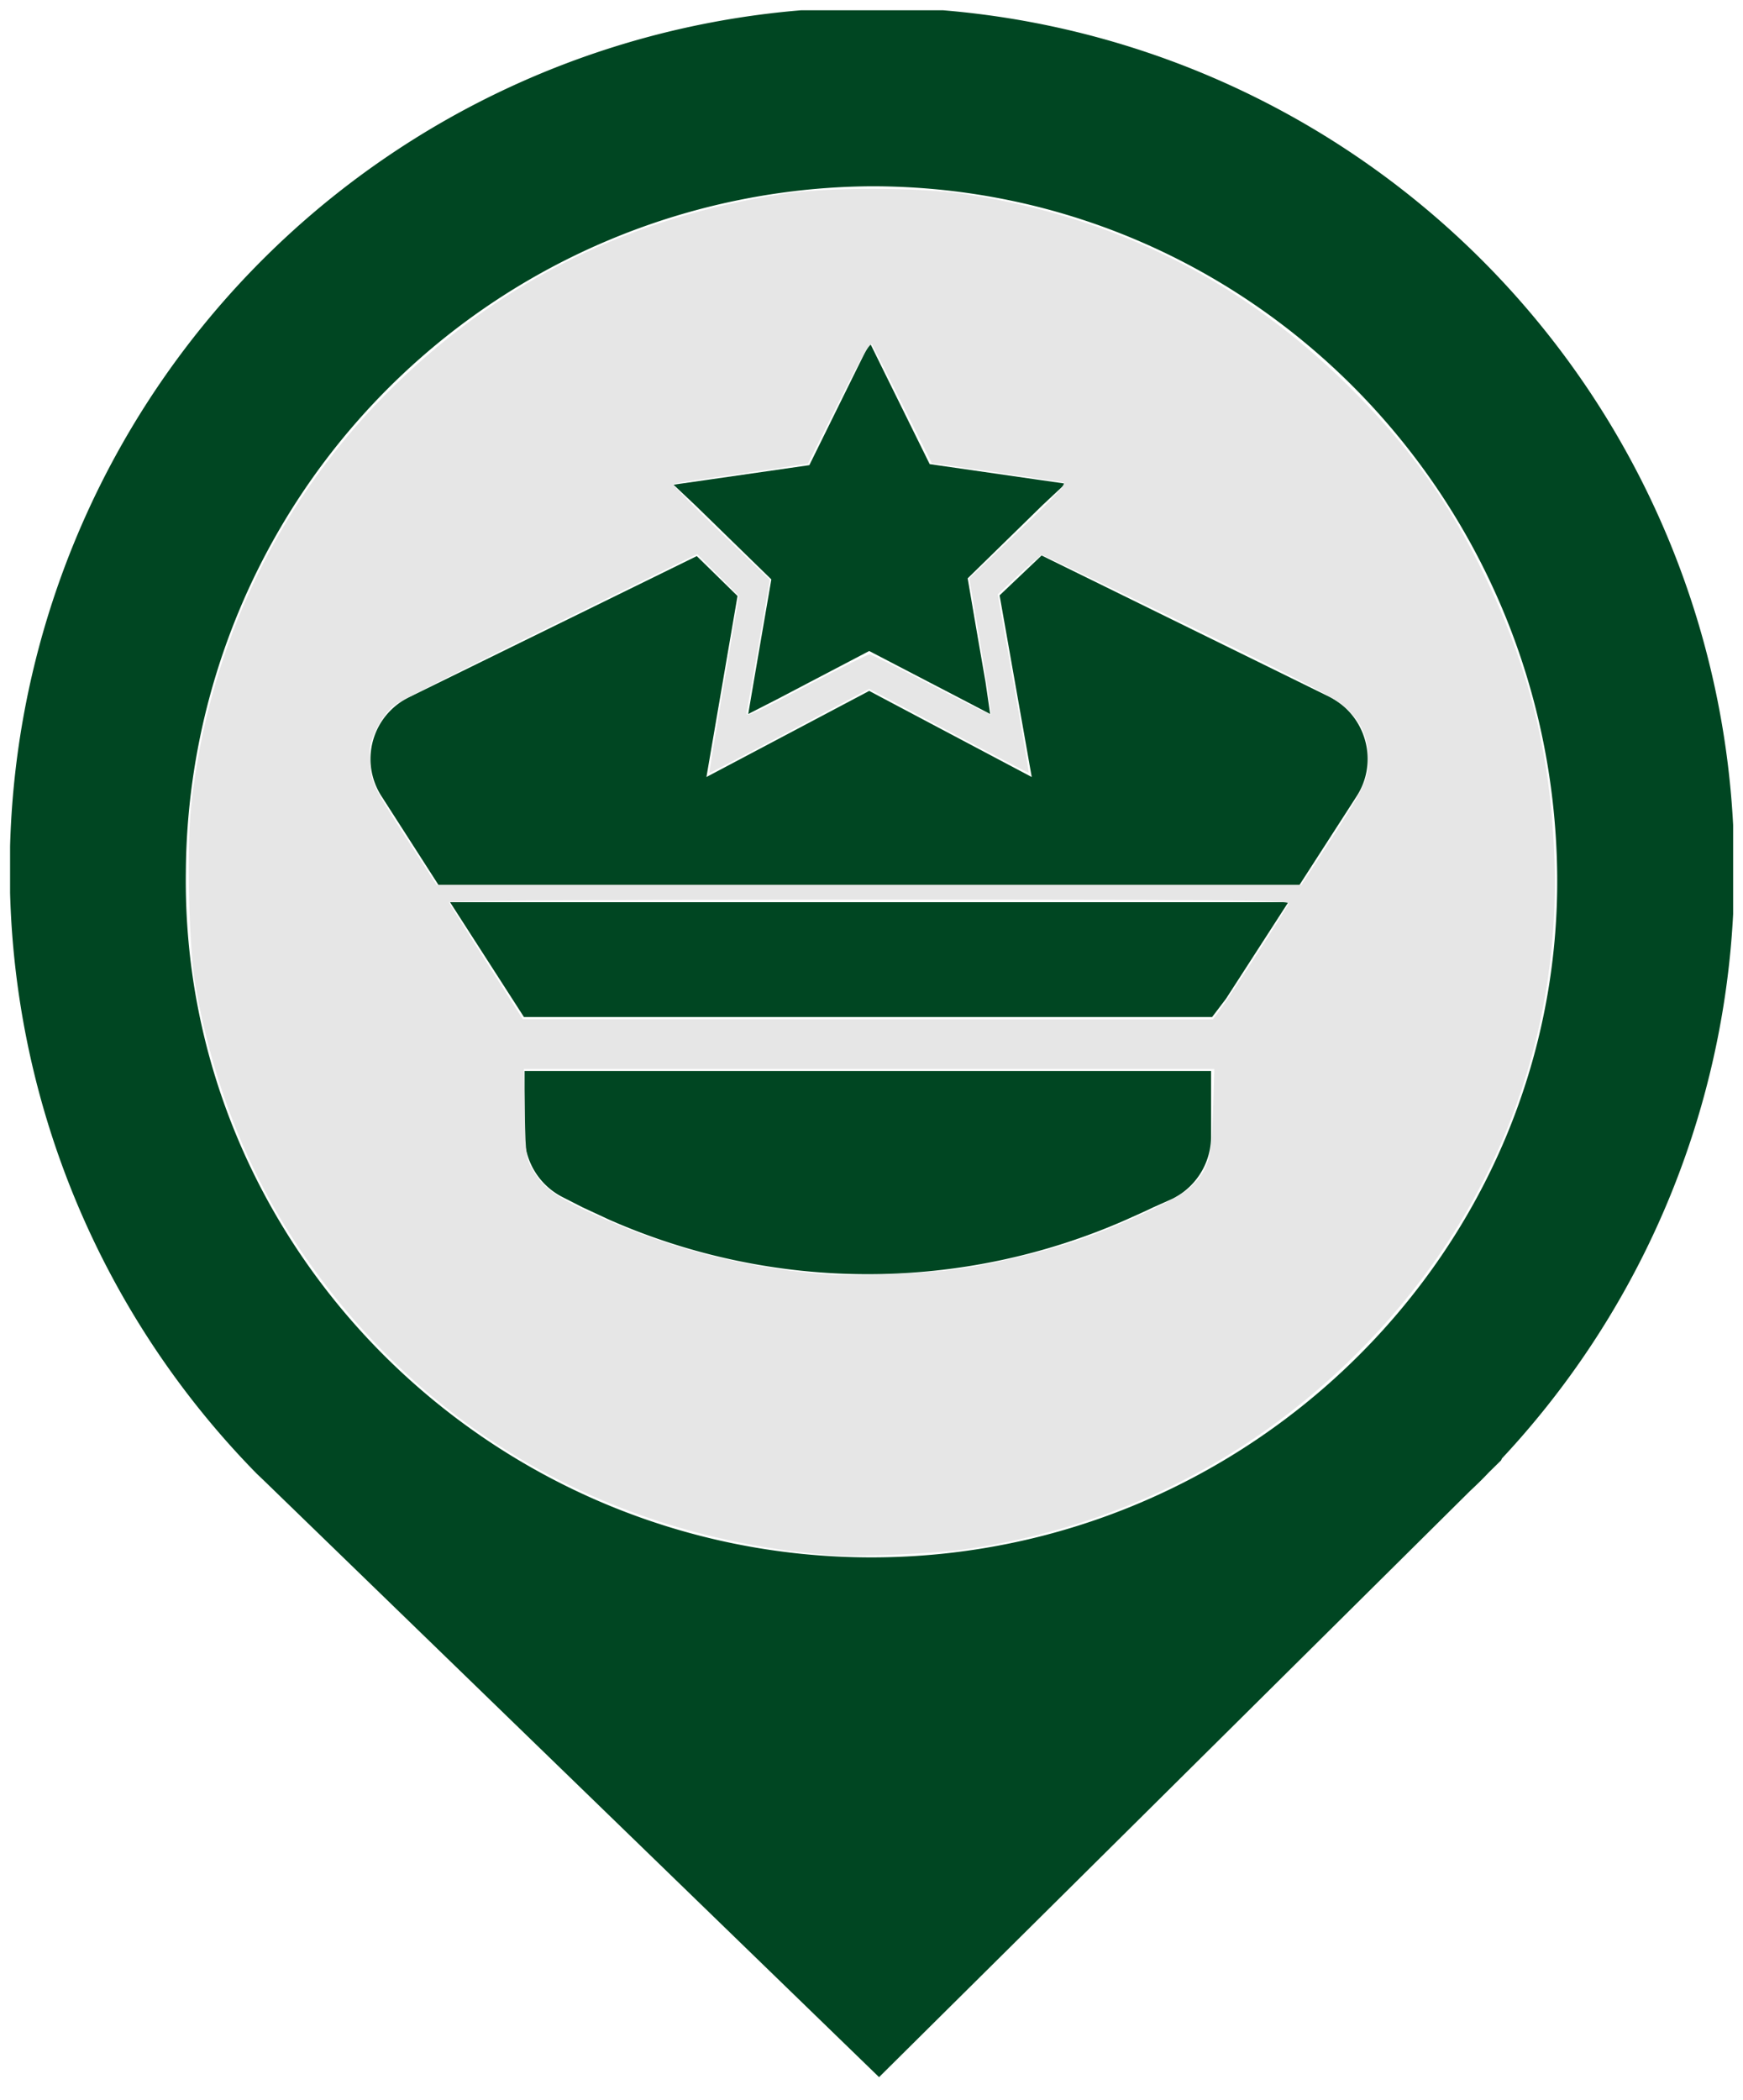 <svg id="Ebene_1" data-name="Ebene 1" xmlns="http://www.w3.org/2000/svg" xmlns:xlink="http://www.w3.org/1999/xlink" width="83" height="100" viewBox="0 0 83 100">
  <defs>
    <style>
      .cls-1 {
        fill: none;
      }

      .cls-2 {
        fill: #004622;
      }

      .cls-3 {
        clip-path: url(#clip-path);
      }

      .cls-4 {
        clip-path: url(#clip-path-2);
      }
    </style>
    <clipPath id="clip-path">
      <rect class="cls-1" x="30.5" y="14.61" width="21.79" height="20.72"/>
    </clipPath>
    <clipPath id="clip-path-2">
      <rect class="cls-1" x="0.48" y="0.49" width="82.05" height="99.02"/>
    </clipPath>
  </defs>
  <g>
    <g>
      <polygon class="cls-2" points="57.72 48.43 24.95 48.43 21.43 42.96 61.35 42.96 58.38 47.56 57.72 48.43"/>
      <path class="cls-2" d="M54.92,57.49c-.43.21-.87.4-1.29.59a30.5,30.5,0,0,1-24.62,0l-1.29-.6L26.78,57a3.31,3.31,0,0,1-1.8-3V51H57.67v3.07a3.32,3.32,0,0,1-1.81,3Z"/>
    </g>
    <path class="cls-2" d="M65,35.24a3.29,3.29,0,0,0-1.72-2.07L49.6,26.45l-2,1.9L49.13,37,41.39,32.9,33.64,37l1.48-8.62-1.94-1.9-13.7,6.72a3.27,3.27,0,0,0-1.31,4.72l2.71,4.22h41l2.72-4.22A3.27,3.27,0,0,0,65,35.24Z"/>
    <g class="cls-3">
      <path class="cls-2" d="M42.05,17.6l2.22,4.5,5,.72,1.47.21-1.07,1-3.59,3.51c.28,1.64.56,3.29.85,4.94L47.15,34l-1.32-.69L41.39,31,37,33.3,35.63,34l.25-1.47c.28-1.65.57-3.3.85-4.94l-3.6-3.51-1.06-1,1.47-.21,5-.72,2.22-4.5.66-1.33Z"/>
    </g>
  </g>
  <g class="cls-4">
    <path class="cls-2" d="M71.52,69.45a41.06,41.06,0,1,0-59.29.73v0l.19.18.28.27L41.86,98.91,70,71c.31-.29.61-.58.9-.89l.58-.57ZM41.5,8.87c18,0,32.4,14.68,32.65,32.65S59.5,74.16,41.5,74.16,8.61,59.52,8.85,41.52A32.87,32.87,0,0,1,41.5,8.87Z"/>
  </g>
  <path
    style="fill:#e6e6e6;stroke-width:0.139"
    d="M 39.499,74.046 C 28.825,73.204 19.721,67.849 13.986,59.04 11.69,55.513 10.121,51.47 9.317,47.01 8.997,45.23 8.88,40.417 9.107,38.346 9.954,30.623 13.36,23.62 18.864,18.282 c 5.12,-4.965 11.174,-7.939 18.41,-9.046 2.145,-0.328 6.406,-0.327 8.623,0.002 7.176,1.065 13.323,4.154 18.429,9.259 2.796,2.796 4.659,5.395 6.329,8.832 2.172,4.47 3.204,8.649 3.367,13.639 0.283,8.628 -2.889,16.753 -9.001,23.061 -5.184,5.351 -11.685,8.675 -19.055,9.744 -1.484,0.215 -5.203,0.372 -6.467,0.272 z m 6.189,-13.629 c 1.771,-0.255 4.234,-0.858 5.866,-1.436 1.983,-0.702 4.603,-1.945 5.099,-2.418 0.894,-0.853 1.039,-1.327 1.108,-3.607 l 0.062,-2.051 H 41.384 24.946 l 0.045,2.133 c 0.044,2.097 0.052,2.144 0.467,2.816 0.493,0.798 1.201,1.263 3.381,2.22 3.338,1.466 6.936,2.351 10.661,2.623 1.249,0.091 4.696,-0.065 6.189,-0.28 z M 58.095,48.088 c 0.442,-0.588 3.177,-4.827 3.269,-5.067 0.058,-0.152 -3.419,-0.184 -19.984,-0.184 -11.471,0 -20.034,0.052 -20.008,0.122 0.025,0.067 0.829,1.349 1.785,2.848 l 1.739,2.725 16.43,0.004 16.43,0.004 0.34,-0.452 z m 5.074,-7.789 c 1.706,-2.616 1.991,-3.192 1.991,-4.031 0,-1.093 -0.269,-1.774 -0.974,-2.471 -0.535,-0.528 -1.711,-1.151 -7.549,-3.999 -3.803,-1.855 -6.962,-3.37 -7.019,-3.367 -0.057,0.003 -0.555,0.426 -1.106,0.939 l -1.002,0.933 0.754,4.235 c 0.415,2.329 0.74,4.247 0.724,4.261 -0.017,0.015 -1.734,-0.879 -3.815,-1.986 l -3.784,-2.012 -3.794,2.018 c -2.087,1.11 -3.804,2.007 -3.817,1.993 -0.013,-0.014 0.299,-1.918 0.693,-4.232 l 0.715,-4.207 -0.995,-0.995 -0.995,-0.995 -6.997,3.436 c -3.848,1.89 -7.197,3.589 -7.442,3.775 -0.245,0.187 -0.615,0.687 -0.823,1.111 -0.329,0.672 -0.368,0.887 -0.304,1.677 0.079,0.984 0.126,1.075 2.148,4.195 l 1.014,1.565 h 20.588 20.588 z m -24.53,-7.759 c 1.451,-0.762 2.697,-1.386 2.77,-1.386 0.072,0 1.388,0.658 2.924,1.461 1.535,0.804 2.819,1.434 2.852,1.401 0.033,-0.033 -0.185,-1.504 -0.484,-3.269 l -0.544,-3.209 2.364,-2.26 c 1.825,-1.745 2.303,-2.272 2.096,-2.313 -0.147,-0.029 -1.613,-0.248 -3.258,-0.487 L 44.367,22.044 43.01,19.332 C 42.263,17.841 41.599,16.526 41.533,16.412 41.447,16.261 41.008,17.016 39.945,19.137 l -1.469,2.934 -1.436,0.221 c -0.79,0.122 -2.218,0.329 -3.174,0.461 -0.956,0.132 -1.77,0.268 -1.808,0.303 -0.038,0.035 0.981,1.073 2.264,2.308 l 2.334,2.244 -0.489,2.851 c -0.269,1.568 -0.528,3.033 -0.576,3.255 -0.11,0.508 -0.27,0.569 3.047,-1.173 z"
    id="path107" />
</svg>
